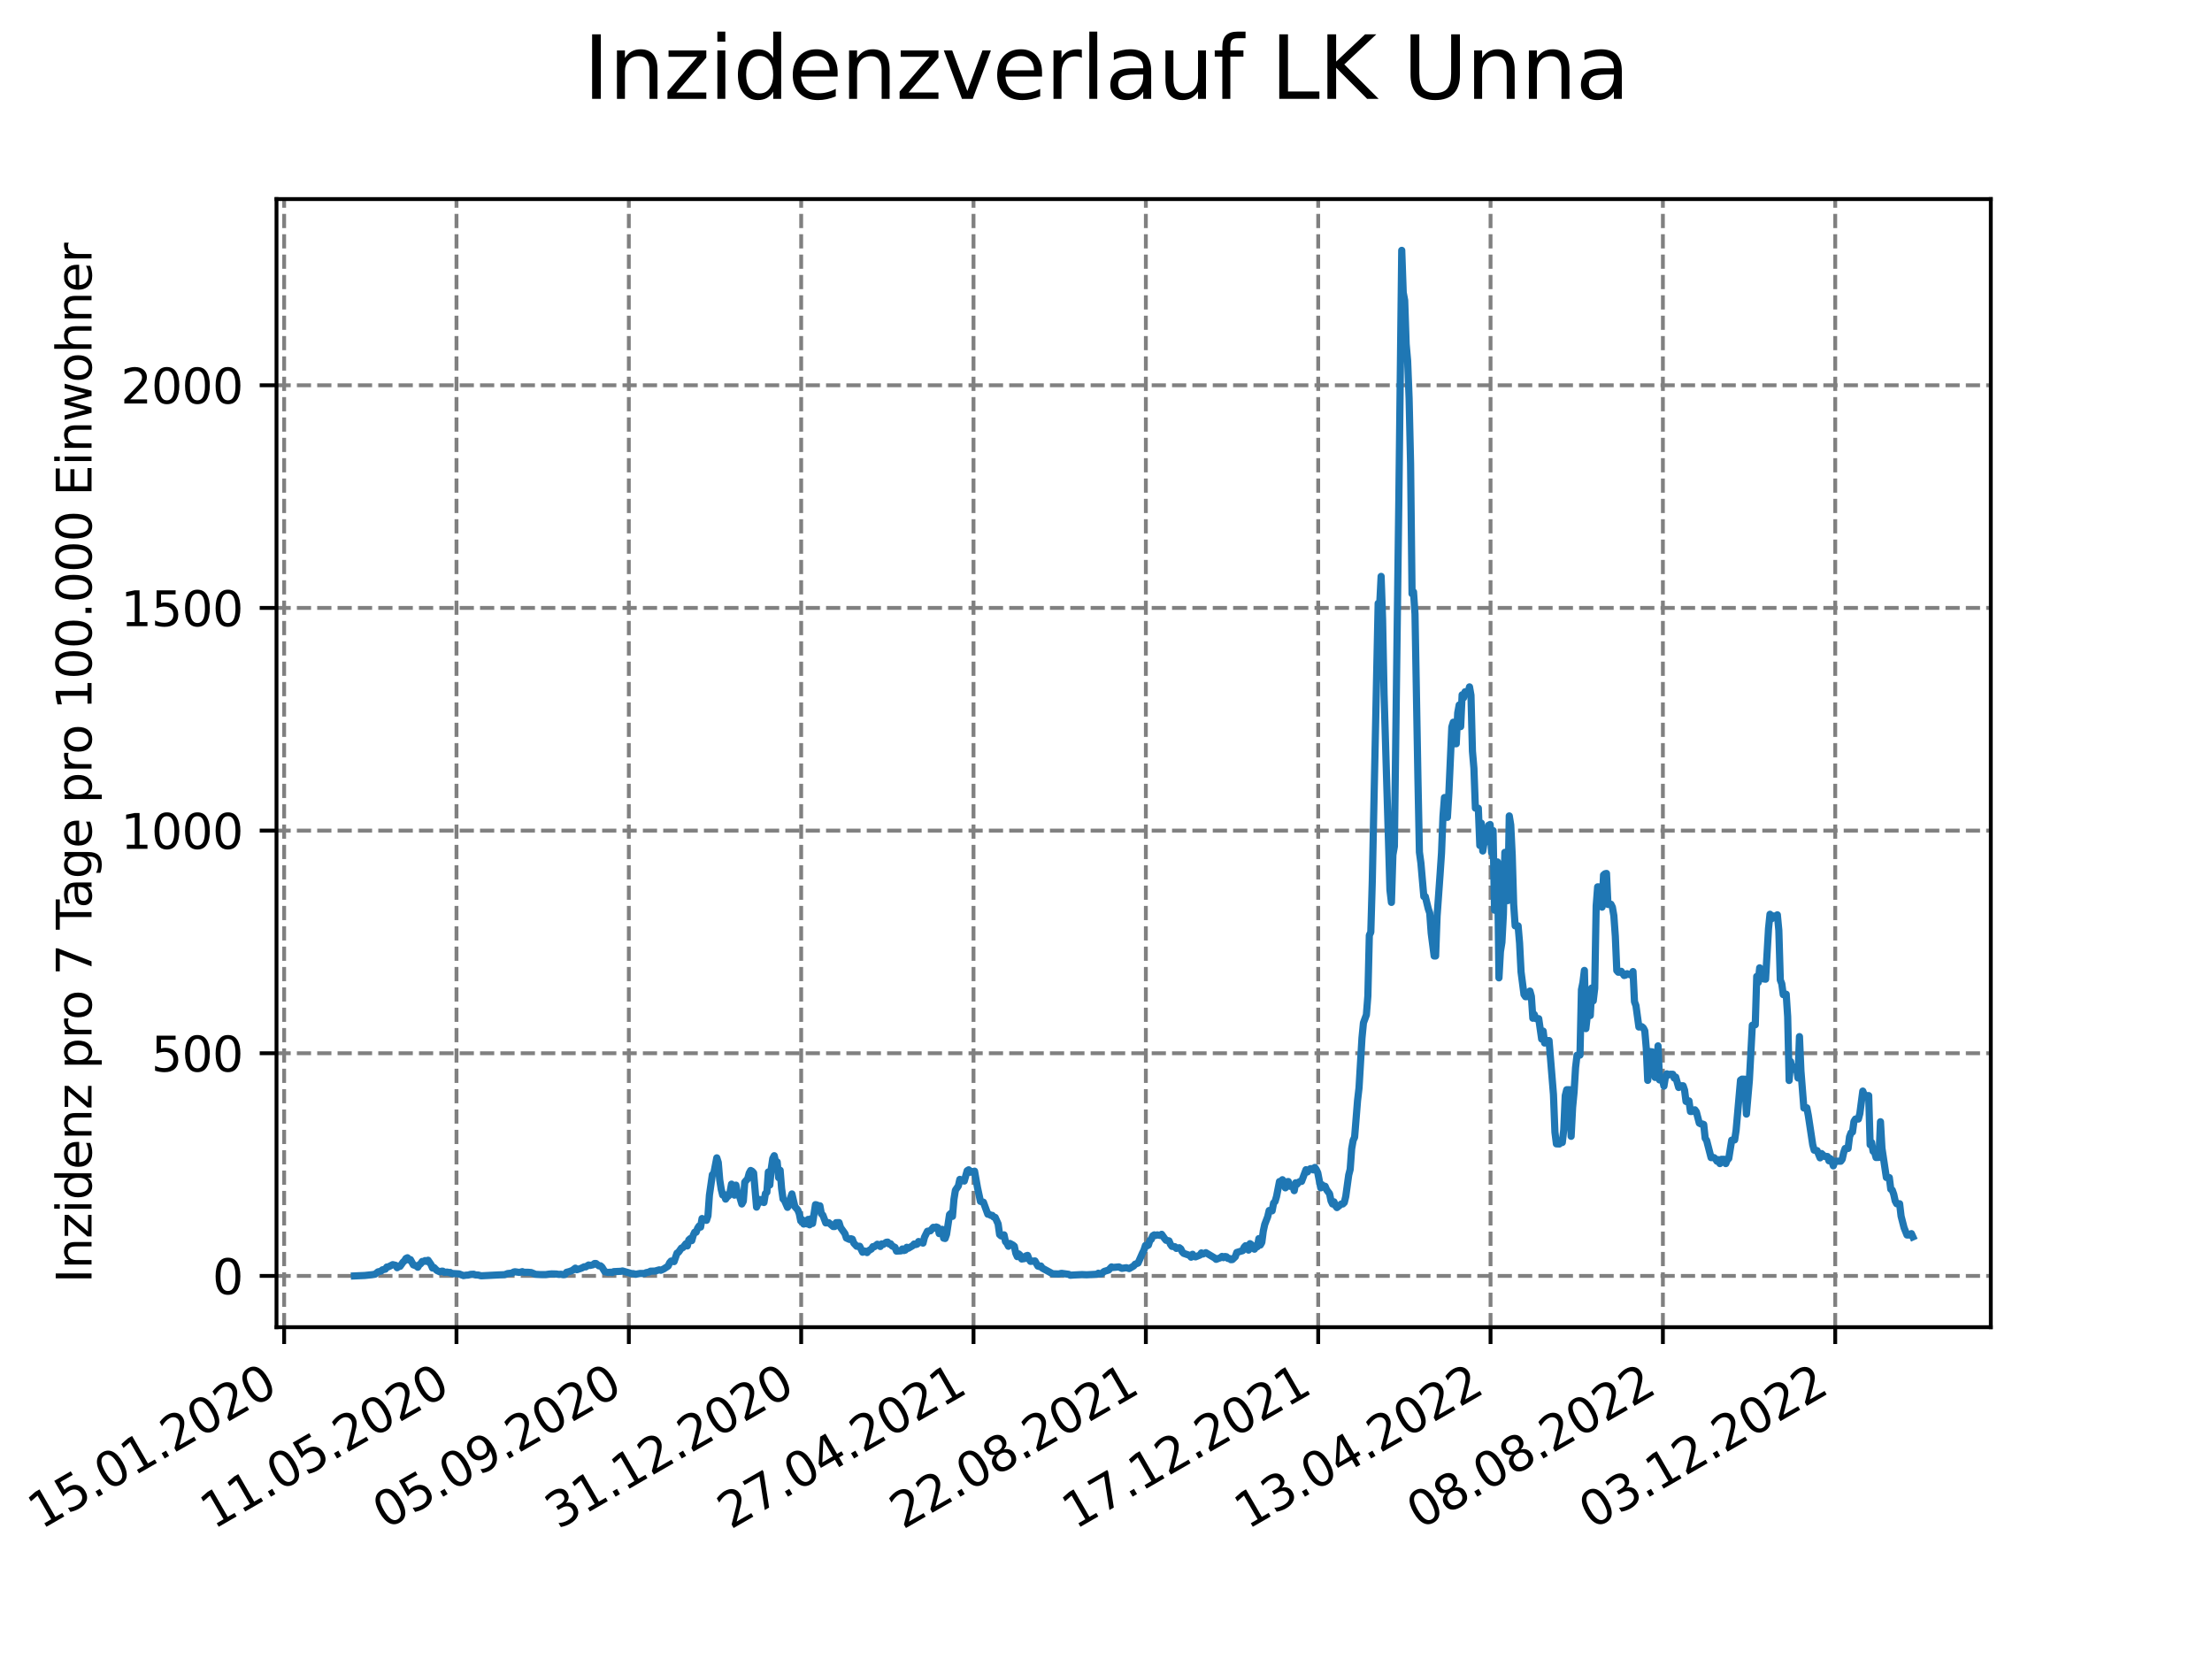 <?xml version="1.0" encoding="utf-8" standalone="no"?>
<!DOCTYPE svg PUBLIC "-//W3C//DTD SVG 1.1//EN"
  "http://www.w3.org/Graphics/SVG/1.1/DTD/svg11.dtd">
<svg xmlns:xlink="http://www.w3.org/1999/xlink" width="460.8pt" height="345.6pt" viewBox="0 0 460.8 345.6" xmlns="http://www.w3.org/2000/svg" version="1.1">
 <defs>
  <style type="text/css">*{stroke-linejoin: round; stroke-linecap: butt}</style>
 </defs>
 <g id="figure_1">
  <g id="patch_1">
   <path d="M 0 345.6 
L 460.8 345.6 
L 460.8 0 
L 0 0 
z
" style="fill: #ffffff"/>
  </g>
  <g id="axes_1">
   <g id="patch_2">
    <path d="M 57.6 276.48 
L 414.72 276.48 
L 414.72 41.472 
L 57.6 41.472 
z
" style="fill: #ffffff"/>
   </g>
   <g id="matplotlib.axis_1">
    <g id="xtick_1">
     <g id="line2d_1">
      <path d="M 59.193 276.48 
L 59.193 41.472 
" clip-path="url(#p04259bde28)" style="fill: none; stroke-dasharray: 2.96,1.28; stroke-dashoffset: 0; stroke: #808080; stroke-width: 0.8"/>
     </g>
     <g id="line2d_2">
      <defs>
       <path id="mb1dc1c436d" d="M 0 0 
L 0 3.5 
" style="stroke: #000000; stroke-width: 0.8"/>
      </defs>
      <g>
       <use xlink:href="#mb1dc1c436d" x="59.193" y="276.48" style="stroke: #000000; stroke-width: 0.8"/>
      </g>
     </g>
     <g id="text_1">
      <!-- 15.01.2020 -->
      <g transform="translate(8.568 318.689) rotate(-30) scale(0.1 -0.1)">
       <defs>
        <path id="DejaVuSans-31" d="M 794 531 
L 1825 531 
L 1825 4091 
L 703 3866 
L 703 4441 
L 1819 4666 
L 2450 4666 
L 2450 531 
L 3481 531 
L 3481 0 
L 794 0 
L 794 531 
z
" transform="scale(0.016)"/>
        <path id="DejaVuSans-35" d="M 691 4666 
L 3169 4666 
L 3169 4134 
L 1269 4134 
L 1269 2991 
Q 1406 3038 1543 3061 
Q 1681 3084 1819 3084 
Q 2600 3084 3056 2656 
Q 3513 2228 3513 1497 
Q 3513 744 3044 326 
Q 2575 -91 1722 -91 
Q 1428 -91 1123 -41 
Q 819 9 494 109 
L 494 744 
Q 775 591 1075 516 
Q 1375 441 1709 441 
Q 2250 441 2565 725 
Q 2881 1009 2881 1497 
Q 2881 1984 2565 2268 
Q 2250 2553 1709 2553 
Q 1456 2553 1204 2497 
Q 953 2441 691 2322 
L 691 4666 
z
" transform="scale(0.016)"/>
        <path id="DejaVuSans-2e" d="M 684 794 
L 1344 794 
L 1344 0 
L 684 0 
L 684 794 
z
" transform="scale(0.016)"/>
        <path id="DejaVuSans-30" d="M 2034 4250 
Q 1547 4250 1301 3770 
Q 1056 3291 1056 2328 
Q 1056 1369 1301 889 
Q 1547 409 2034 409 
Q 2525 409 2770 889 
Q 3016 1369 3016 2328 
Q 3016 3291 2770 3770 
Q 2525 4250 2034 4250 
z
M 2034 4750 
Q 2819 4750 3233 4129 
Q 3647 3509 3647 2328 
Q 3647 1150 3233 529 
Q 2819 -91 2034 -91 
Q 1250 -91 836 529 
Q 422 1150 422 2328 
Q 422 3509 836 4129 
Q 1250 4750 2034 4750 
z
" transform="scale(0.016)"/>
        <path id="DejaVuSans-32" d="M 1228 531 
L 3431 531 
L 3431 0 
L 469 0 
L 469 531 
Q 828 903 1448 1529 
Q 2069 2156 2228 2338 
Q 2531 2678 2651 2914 
Q 2772 3150 2772 3378 
Q 2772 3750 2511 3984 
Q 2250 4219 1831 4219 
Q 1534 4219 1204 4116 
Q 875 4013 500 3803 
L 500 4441 
Q 881 4594 1212 4672 
Q 1544 4750 1819 4750 
Q 2544 4750 2975 4387 
Q 3406 4025 3406 3419 
Q 3406 3131 3298 2873 
Q 3191 2616 2906 2266 
Q 2828 2175 2409 1742 
Q 1991 1309 1228 531 
z
" transform="scale(0.016)"/>
       </defs>
       <use xlink:href="#DejaVuSans-31"/>
       <use xlink:href="#DejaVuSans-35" x="63.623"/>
       <use xlink:href="#DejaVuSans-2e" x="127.246"/>
       <use xlink:href="#DejaVuSans-30" x="159.033"/>
       <use xlink:href="#DejaVuSans-31" x="222.656"/>
       <use xlink:href="#DejaVuSans-2e" x="286.279"/>
       <use xlink:href="#DejaVuSans-32" x="318.066"/>
       <use xlink:href="#DejaVuSans-30" x="381.689"/>
       <use xlink:href="#DejaVuSans-32" x="445.312"/>
       <use xlink:href="#DejaVuSans-30" x="508.936"/>
      </g>
     </g>
    </g>
    <g id="xtick_2">
     <g id="line2d_3">
      <path d="M 95.095 276.48 
L 95.095 41.472 
" clip-path="url(#p04259bde28)" style="fill: none; stroke-dasharray: 2.96,1.28; stroke-dashoffset: 0; stroke: #808080; stroke-width: 0.8"/>
     </g>
     <g id="line2d_4">
      <g>
       <use xlink:href="#mb1dc1c436d" x="95.095" y="276.48" style="stroke: #000000; stroke-width: 0.8"/>
      </g>
     </g>
     <g id="text_2">
      <!-- 11.05.2020 -->
      <g transform="translate(44.47 318.689) rotate(-30) scale(0.1 -0.1)">
       <use xlink:href="#DejaVuSans-31"/>
       <use xlink:href="#DejaVuSans-31" x="63.623"/>
       <use xlink:href="#DejaVuSans-2e" x="127.246"/>
       <use xlink:href="#DejaVuSans-30" x="159.033"/>
       <use xlink:href="#DejaVuSans-35" x="222.656"/>
       <use xlink:href="#DejaVuSans-2e" x="286.279"/>
       <use xlink:href="#DejaVuSans-32" x="318.066"/>
       <use xlink:href="#DejaVuSans-30" x="381.689"/>
       <use xlink:href="#DejaVuSans-32" x="445.312"/>
       <use xlink:href="#DejaVuSans-30" x="508.936"/>
      </g>
     </g>
    </g>
    <g id="xtick_3">
     <g id="line2d_5">
      <path d="M 130.998 276.48 
L 130.998 41.472 
" clip-path="url(#p04259bde28)" style="fill: none; stroke-dasharray: 2.96,1.28; stroke-dashoffset: 0; stroke: #808080; stroke-width: 0.8"/>
     </g>
     <g id="line2d_6">
      <g>
       <use xlink:href="#mb1dc1c436d" x="130.998" y="276.48" style="stroke: #000000; stroke-width: 0.8"/>
      </g>
     </g>
     <g id="text_3">
      <!-- 05.09.2020 -->
      <g transform="translate(80.372 318.689) rotate(-30) scale(0.1 -0.1)">
       <defs>
        <path id="DejaVuSans-39" d="M 703 97 
L 703 672 
Q 941 559 1184 500 
Q 1428 441 1663 441 
Q 2288 441 2617 861 
Q 2947 1281 2994 2138 
Q 2813 1869 2534 1725 
Q 2256 1581 1919 1581 
Q 1219 1581 811 2004 
Q 403 2428 403 3163 
Q 403 3881 828 4315 
Q 1253 4750 1959 4750 
Q 2769 4750 3195 4129 
Q 3622 3509 3622 2328 
Q 3622 1225 3098 567 
Q 2575 -91 1691 -91 
Q 1453 -91 1209 -44 
Q 966 3 703 97 
z
M 1959 2075 
Q 2384 2075 2632 2365 
Q 2881 2656 2881 3163 
Q 2881 3666 2632 3958 
Q 2384 4250 1959 4250 
Q 1534 4250 1286 3958 
Q 1038 3666 1038 3163 
Q 1038 2656 1286 2365 
Q 1534 2075 1959 2075 
z
" transform="scale(0.016)"/>
       </defs>
       <use xlink:href="#DejaVuSans-30"/>
       <use xlink:href="#DejaVuSans-35" x="63.623"/>
       <use xlink:href="#DejaVuSans-2e" x="127.246"/>
       <use xlink:href="#DejaVuSans-30" x="159.033"/>
       <use xlink:href="#DejaVuSans-39" x="222.656"/>
       <use xlink:href="#DejaVuSans-2e" x="286.279"/>
       <use xlink:href="#DejaVuSans-32" x="318.066"/>
       <use xlink:href="#DejaVuSans-30" x="381.689"/>
       <use xlink:href="#DejaVuSans-32" x="445.312"/>
       <use xlink:href="#DejaVuSans-30" x="508.936"/>
      </g>
     </g>
    </g>
    <g id="xtick_4">
     <g id="line2d_7">
      <path d="M 166.9 276.48 
L 166.9 41.472 
" clip-path="url(#p04259bde28)" style="fill: none; stroke-dasharray: 2.96,1.28; stroke-dashoffset: 0; stroke: #808080; stroke-width: 0.8"/>
     </g>
     <g id="line2d_8">
      <g>
       <use xlink:href="#mb1dc1c436d" x="166.9" y="276.48" style="stroke: #000000; stroke-width: 0.8"/>
      </g>
     </g>
     <g id="text_4">
      <!-- 31.12.2020 -->
      <g transform="translate(116.275 318.689) rotate(-30) scale(0.1 -0.1)">
       <defs>
        <path id="DejaVuSans-33" d="M 2597 2516 
Q 3050 2419 3304 2112 
Q 3559 1806 3559 1356 
Q 3559 666 3084 287 
Q 2609 -91 1734 -91 
Q 1441 -91 1130 -33 
Q 819 25 488 141 
L 488 750 
Q 750 597 1062 519 
Q 1375 441 1716 441 
Q 2309 441 2620 675 
Q 2931 909 2931 1356 
Q 2931 1769 2642 2001 
Q 2353 2234 1838 2234 
L 1294 2234 
L 1294 2753 
L 1863 2753 
Q 2328 2753 2575 2939 
Q 2822 3125 2822 3475 
Q 2822 3834 2567 4026 
Q 2313 4219 1838 4219 
Q 1578 4219 1281 4162 
Q 984 4106 628 3988 
L 628 4550 
Q 988 4650 1302 4700 
Q 1616 4750 1894 4750 
Q 2613 4750 3031 4423 
Q 3450 4097 3450 3541 
Q 3450 3153 3228 2886 
Q 3006 2619 2597 2516 
z
" transform="scale(0.016)"/>
       </defs>
       <use xlink:href="#DejaVuSans-33"/>
       <use xlink:href="#DejaVuSans-31" x="63.623"/>
       <use xlink:href="#DejaVuSans-2e" x="127.246"/>
       <use xlink:href="#DejaVuSans-31" x="159.033"/>
       <use xlink:href="#DejaVuSans-32" x="222.656"/>
       <use xlink:href="#DejaVuSans-2e" x="286.279"/>
       <use xlink:href="#DejaVuSans-32" x="318.066"/>
       <use xlink:href="#DejaVuSans-30" x="381.689"/>
       <use xlink:href="#DejaVuSans-32" x="445.312"/>
       <use xlink:href="#DejaVuSans-30" x="508.936"/>
      </g>
     </g>
    </g>
    <g id="xtick_5">
     <g id="line2d_9">
      <path d="M 202.802 276.48 
L 202.802 41.472 
" clip-path="url(#p04259bde28)" style="fill: none; stroke-dasharray: 2.96,1.28; stroke-dashoffset: 0; stroke: #808080; stroke-width: 0.8"/>
     </g>
     <g id="line2d_10">
      <g>
       <use xlink:href="#mb1dc1c436d" x="202.802" y="276.48" style="stroke: #000000; stroke-width: 0.8"/>
      </g>
     </g>
     <g id="text_5">
      <!-- 27.04.2021 -->
      <g transform="translate(152.177 318.689) rotate(-30) scale(0.1 -0.1)">
       <defs>
        <path id="DejaVuSans-37" d="M 525 4666 
L 3525 4666 
L 3525 4397 
L 1831 0 
L 1172 0 
L 2766 4134 
L 525 4134 
L 525 4666 
z
" transform="scale(0.016)"/>
        <path id="DejaVuSans-34" d="M 2419 4116 
L 825 1625 
L 2419 1625 
L 2419 4116 
z
M 2253 4666 
L 3047 4666 
L 3047 1625 
L 3713 1625 
L 3713 1100 
L 3047 1100 
L 3047 0 
L 2419 0 
L 2419 1100 
L 313 1100 
L 313 1709 
L 2253 4666 
z
" transform="scale(0.016)"/>
       </defs>
       <use xlink:href="#DejaVuSans-32"/>
       <use xlink:href="#DejaVuSans-37" x="63.623"/>
       <use xlink:href="#DejaVuSans-2e" x="127.246"/>
       <use xlink:href="#DejaVuSans-30" x="159.033"/>
       <use xlink:href="#DejaVuSans-34" x="222.656"/>
       <use xlink:href="#DejaVuSans-2e" x="286.279"/>
       <use xlink:href="#DejaVuSans-32" x="318.066"/>
       <use xlink:href="#DejaVuSans-30" x="381.689"/>
       <use xlink:href="#DejaVuSans-32" x="445.312"/>
       <use xlink:href="#DejaVuSans-31" x="508.936"/>
      </g>
     </g>
    </g>
    <g id="xtick_6">
     <g id="line2d_11">
      <path d="M 238.704 276.48 
L 238.704 41.472 
" clip-path="url(#p04259bde28)" style="fill: none; stroke-dasharray: 2.96,1.28; stroke-dashoffset: 0; stroke: #808080; stroke-width: 0.8"/>
     </g>
     <g id="line2d_12">
      <g>
       <use xlink:href="#mb1dc1c436d" x="238.704" y="276.48" style="stroke: #000000; stroke-width: 0.8"/>
      </g>
     </g>
     <g id="text_6">
      <!-- 22.08.2021 -->
      <g transform="translate(188.079 318.689) rotate(-30) scale(0.1 -0.1)">
       <defs>
        <path id="DejaVuSans-38" d="M 2034 2216 
Q 1584 2216 1326 1975 
Q 1069 1734 1069 1313 
Q 1069 891 1326 650 
Q 1584 409 2034 409 
Q 2484 409 2743 651 
Q 3003 894 3003 1313 
Q 3003 1734 2745 1975 
Q 2488 2216 2034 2216 
z
M 1403 2484 
Q 997 2584 770 2862 
Q 544 3141 544 3541 
Q 544 4100 942 4425 
Q 1341 4750 2034 4750 
Q 2731 4750 3128 4425 
Q 3525 4100 3525 3541 
Q 3525 3141 3298 2862 
Q 3072 2584 2669 2484 
Q 3125 2378 3379 2068 
Q 3634 1759 3634 1313 
Q 3634 634 3220 271 
Q 2806 -91 2034 -91 
Q 1263 -91 848 271 
Q 434 634 434 1313 
Q 434 1759 690 2068 
Q 947 2378 1403 2484 
z
M 1172 3481 
Q 1172 3119 1398 2916 
Q 1625 2713 2034 2713 
Q 2441 2713 2670 2916 
Q 2900 3119 2900 3481 
Q 2900 3844 2670 4047 
Q 2441 4250 2034 4250 
Q 1625 4250 1398 4047 
Q 1172 3844 1172 3481 
z
" transform="scale(0.016)"/>
       </defs>
       <use xlink:href="#DejaVuSans-32"/>
       <use xlink:href="#DejaVuSans-32" x="63.623"/>
       <use xlink:href="#DejaVuSans-2e" x="127.246"/>
       <use xlink:href="#DejaVuSans-30" x="159.033"/>
       <use xlink:href="#DejaVuSans-38" x="222.656"/>
       <use xlink:href="#DejaVuSans-2e" x="286.279"/>
       <use xlink:href="#DejaVuSans-32" x="318.066"/>
       <use xlink:href="#DejaVuSans-30" x="381.689"/>
       <use xlink:href="#DejaVuSans-32" x="445.312"/>
       <use xlink:href="#DejaVuSans-31" x="508.936"/>
      </g>
     </g>
    </g>
    <g id="xtick_7">
     <g id="line2d_13">
      <path d="M 274.607 276.48 
L 274.607 41.472 
" clip-path="url(#p04259bde28)" style="fill: none; stroke-dasharray: 2.96,1.28; stroke-dashoffset: 0; stroke: #808080; stroke-width: 0.8"/>
     </g>
     <g id="line2d_14">
      <g>
       <use xlink:href="#mb1dc1c436d" x="274.607" y="276.48" style="stroke: #000000; stroke-width: 0.8"/>
      </g>
     </g>
     <g id="text_7">
      <!-- 17.12.2021 -->
      <g transform="translate(223.981 318.689) rotate(-30) scale(0.1 -0.1)">
       <use xlink:href="#DejaVuSans-31"/>
       <use xlink:href="#DejaVuSans-37" x="63.623"/>
       <use xlink:href="#DejaVuSans-2e" x="127.246"/>
       <use xlink:href="#DejaVuSans-31" x="159.033"/>
       <use xlink:href="#DejaVuSans-32" x="222.656"/>
       <use xlink:href="#DejaVuSans-2e" x="286.279"/>
       <use xlink:href="#DejaVuSans-32" x="318.066"/>
       <use xlink:href="#DejaVuSans-30" x="381.689"/>
       <use xlink:href="#DejaVuSans-32" x="445.312"/>
       <use xlink:href="#DejaVuSans-31" x="508.936"/>
      </g>
     </g>
    </g>
    <g id="xtick_8">
     <g id="line2d_15">
      <path d="M 310.509 276.48 
L 310.509 41.472 
" clip-path="url(#p04259bde28)" style="fill: none; stroke-dasharray: 2.96,1.28; stroke-dashoffset: 0; stroke: #808080; stroke-width: 0.8"/>
     </g>
     <g id="line2d_16">
      <g>
       <use xlink:href="#mb1dc1c436d" x="310.509" y="276.48" style="stroke: #000000; stroke-width: 0.8"/>
      </g>
     </g>
     <g id="text_8">
      <!-- 13.04.2022 -->
      <g transform="translate(259.884 318.689) rotate(-30) scale(0.1 -0.1)">
       <use xlink:href="#DejaVuSans-31"/>
       <use xlink:href="#DejaVuSans-33" x="63.623"/>
       <use xlink:href="#DejaVuSans-2e" x="127.246"/>
       <use xlink:href="#DejaVuSans-30" x="159.033"/>
       <use xlink:href="#DejaVuSans-34" x="222.656"/>
       <use xlink:href="#DejaVuSans-2e" x="286.279"/>
       <use xlink:href="#DejaVuSans-32" x="318.066"/>
       <use xlink:href="#DejaVuSans-30" x="381.689"/>
       <use xlink:href="#DejaVuSans-32" x="445.312"/>
       <use xlink:href="#DejaVuSans-32" x="508.936"/>
      </g>
     </g>
    </g>
    <g id="xtick_9">
     <g id="line2d_17">
      <path d="M 346.411 276.48 
L 346.411 41.472 
" clip-path="url(#p04259bde28)" style="fill: none; stroke-dasharray: 2.96,1.28; stroke-dashoffset: 0; stroke: #808080; stroke-width: 0.8"/>
     </g>
     <g id="line2d_18">
      <g>
       <use xlink:href="#mb1dc1c436d" x="346.411" y="276.48" style="stroke: #000000; stroke-width: 0.8"/>
      </g>
     </g>
     <g id="text_9">
      <!-- 08.08.2022 -->
      <g transform="translate(295.786 318.689) rotate(-30) scale(0.1 -0.1)">
       <use xlink:href="#DejaVuSans-30"/>
       <use xlink:href="#DejaVuSans-38" x="63.623"/>
       <use xlink:href="#DejaVuSans-2e" x="127.246"/>
       <use xlink:href="#DejaVuSans-30" x="159.033"/>
       <use xlink:href="#DejaVuSans-38" x="222.656"/>
       <use xlink:href="#DejaVuSans-2e" x="286.279"/>
       <use xlink:href="#DejaVuSans-32" x="318.066"/>
       <use xlink:href="#DejaVuSans-30" x="381.689"/>
       <use xlink:href="#DejaVuSans-32" x="445.312"/>
       <use xlink:href="#DejaVuSans-32" x="508.936"/>
      </g>
     </g>
    </g>
    <g id="xtick_10">
     <g id="line2d_19">
      <path d="M 382.313 276.48 
L 382.313 41.472 
" clip-path="url(#p04259bde28)" style="fill: none; stroke-dasharray: 2.96,1.28; stroke-dashoffset: 0; stroke: #808080; stroke-width: 0.8"/>
     </g>
     <g id="line2d_20">
      <g>
       <use xlink:href="#mb1dc1c436d" x="382.313" y="276.48" style="stroke: #000000; stroke-width: 0.8"/>
      </g>
     </g>
     <g id="text_10">
      <!-- 03.12.2022 -->
      <g transform="translate(331.688 318.689) rotate(-30) scale(0.1 -0.1)">
       <use xlink:href="#DejaVuSans-30"/>
       <use xlink:href="#DejaVuSans-33" x="63.623"/>
       <use xlink:href="#DejaVuSans-2e" x="127.246"/>
       <use xlink:href="#DejaVuSans-31" x="159.033"/>
       <use xlink:href="#DejaVuSans-32" x="222.656"/>
       <use xlink:href="#DejaVuSans-2e" x="286.279"/>
       <use xlink:href="#DejaVuSans-32" x="318.066"/>
       <use xlink:href="#DejaVuSans-30" x="381.689"/>
       <use xlink:href="#DejaVuSans-32" x="445.312"/>
       <use xlink:href="#DejaVuSans-32" x="508.936"/>
      </g>
     </g>
    </g>
   </g>
   <g id="matplotlib.axis_2">
    <g id="ytick_1">
     <g id="line2d_21">
      <path d="M 57.6 265.798 
L 414.72 265.798 
" clip-path="url(#p04259bde28)" style="fill: none; stroke-dasharray: 2.96,1.28; stroke-dashoffset: 0; stroke: #808080; stroke-width: 0.8"/>
     </g>
     <g id="line2d_22">
      <defs>
       <path id="m84be43c479" d="M 0 0 
L -3.5 0 
" style="stroke: #000000; stroke-width: 0.8"/>
      </defs>
      <g>
       <use xlink:href="#m84be43c479" x="57.6" y="265.798" style="stroke: #000000; stroke-width: 0.8"/>
      </g>
     </g>
     <g id="text_11">
      <!-- 0 -->
      <g transform="translate(44.237 269.597) scale(0.1 -0.1)">
       <use xlink:href="#DejaVuSans-30"/>
      </g>
     </g>
    </g>
    <g id="ytick_2">
     <g id="line2d_23">
      <path d="M 57.6 219.412 
L 414.72 219.412 
" clip-path="url(#p04259bde28)" style="fill: none; stroke-dasharray: 2.96,1.28; stroke-dashoffset: 0; stroke: #808080; stroke-width: 0.8"/>
     </g>
     <g id="line2d_24">
      <g>
       <use xlink:href="#m84be43c479" x="57.6" y="219.412" style="stroke: #000000; stroke-width: 0.8"/>
      </g>
     </g>
     <g id="text_12">
      <!-- 500 -->
      <g transform="translate(31.512 223.212) scale(0.1 -0.1)">
       <use xlink:href="#DejaVuSans-35"/>
       <use xlink:href="#DejaVuSans-30" x="63.623"/>
       <use xlink:href="#DejaVuSans-30" x="127.246"/>
      </g>
     </g>
    </g>
    <g id="ytick_3">
     <g id="line2d_25">
      <path d="M 57.6 173.027 
L 414.72 173.027 
" clip-path="url(#p04259bde28)" style="fill: none; stroke-dasharray: 2.96,1.28; stroke-dashoffset: 0; stroke: #808080; stroke-width: 0.8"/>
     </g>
     <g id="line2d_26">
      <g>
       <use xlink:href="#m84be43c479" x="57.6" y="173.027" style="stroke: #000000; stroke-width: 0.8"/>
      </g>
     </g>
     <g id="text_13">
      <!-- 1000 -->
      <g transform="translate(25.15 176.826) scale(0.1 -0.1)">
       <use xlink:href="#DejaVuSans-31"/>
       <use xlink:href="#DejaVuSans-30" x="63.623"/>
       <use xlink:href="#DejaVuSans-30" x="127.246"/>
       <use xlink:href="#DejaVuSans-30" x="190.869"/>
      </g>
     </g>
    </g>
    <g id="ytick_4">
     <g id="line2d_27">
      <path d="M 57.6 126.641 
L 414.72 126.641 
" clip-path="url(#p04259bde28)" style="fill: none; stroke-dasharray: 2.96,1.28; stroke-dashoffset: 0; stroke: #808080; stroke-width: 0.8"/>
     </g>
     <g id="line2d_28">
      <g>
       <use xlink:href="#m84be43c479" x="57.6" y="126.641" style="stroke: #000000; stroke-width: 0.8"/>
      </g>
     </g>
     <g id="text_14">
      <!-- 1500 -->
      <g transform="translate(25.15 130.441) scale(0.1 -0.1)">
       <use xlink:href="#DejaVuSans-31"/>
       <use xlink:href="#DejaVuSans-35" x="63.623"/>
       <use xlink:href="#DejaVuSans-30" x="127.246"/>
       <use xlink:href="#DejaVuSans-30" x="190.869"/>
      </g>
     </g>
    </g>
    <g id="ytick_5">
     <g id="line2d_29">
      <path d="M 57.6 80.256 
L 414.72 80.256 
" clip-path="url(#p04259bde28)" style="fill: none; stroke-dasharray: 2.96,1.28; stroke-dashoffset: 0; stroke: #808080; stroke-width: 0.8"/>
     </g>
     <g id="line2d_30">
      <g>
       <use xlink:href="#m84be43c479" x="57.6" y="80.256" style="stroke: #000000; stroke-width: 0.8"/>
      </g>
     </g>
     <g id="text_15">
      <!-- 2000 -->
      <g transform="translate(25.15 84.055) scale(0.1 -0.1)">
       <use xlink:href="#DejaVuSans-32"/>
       <use xlink:href="#DejaVuSans-30" x="63.623"/>
       <use xlink:href="#DejaVuSans-30" x="127.246"/>
       <use xlink:href="#DejaVuSans-30" x="190.869"/>
      </g>
     </g>
    </g>
    <g id="text_16">
     <!-- Inzidenz pro 7 Tage pro 100.000 Einwohner -->
     <g transform="translate(19.07 267.301) rotate(-90) scale(0.1 -0.1)">
      <defs>
       <path id="DejaVuSans-49" d="M 628 4666 
L 1259 4666 
L 1259 0 
L 628 0 
L 628 4666 
z
" transform="scale(0.016)"/>
       <path id="DejaVuSans-6e" d="M 3513 2113 
L 3513 0 
L 2938 0 
L 2938 2094 
Q 2938 2591 2744 2837 
Q 2550 3084 2163 3084 
Q 1697 3084 1428 2787 
Q 1159 2491 1159 1978 
L 1159 0 
L 581 0 
L 581 3500 
L 1159 3500 
L 1159 2956 
Q 1366 3272 1645 3428 
Q 1925 3584 2291 3584 
Q 2894 3584 3203 3211 
Q 3513 2838 3513 2113 
z
" transform="scale(0.016)"/>
       <path id="DejaVuSans-7a" d="M 353 3500 
L 3084 3500 
L 3084 2975 
L 922 459 
L 3084 459 
L 3084 0 
L 275 0 
L 275 525 
L 2438 3041 
L 353 3041 
L 353 3500 
z
" transform="scale(0.016)"/>
       <path id="DejaVuSans-69" d="M 603 3500 
L 1178 3500 
L 1178 0 
L 603 0 
L 603 3500 
z
M 603 4863 
L 1178 4863 
L 1178 4134 
L 603 4134 
L 603 4863 
z
" transform="scale(0.016)"/>
       <path id="DejaVuSans-64" d="M 2906 2969 
L 2906 4863 
L 3481 4863 
L 3481 0 
L 2906 0 
L 2906 525 
Q 2725 213 2448 61 
Q 2172 -91 1784 -91 
Q 1150 -91 751 415 
Q 353 922 353 1747 
Q 353 2572 751 3078 
Q 1150 3584 1784 3584 
Q 2172 3584 2448 3432 
Q 2725 3281 2906 2969 
z
M 947 1747 
Q 947 1113 1208 752 
Q 1469 391 1925 391 
Q 2381 391 2643 752 
Q 2906 1113 2906 1747 
Q 2906 2381 2643 2742 
Q 2381 3103 1925 3103 
Q 1469 3103 1208 2742 
Q 947 2381 947 1747 
z
" transform="scale(0.016)"/>
       <path id="DejaVuSans-65" d="M 3597 1894 
L 3597 1613 
L 953 1613 
Q 991 1019 1311 708 
Q 1631 397 2203 397 
Q 2534 397 2845 478 
Q 3156 559 3463 722 
L 3463 178 
Q 3153 47 2828 -22 
Q 2503 -91 2169 -91 
Q 1331 -91 842 396 
Q 353 884 353 1716 
Q 353 2575 817 3079 
Q 1281 3584 2069 3584 
Q 2775 3584 3186 3129 
Q 3597 2675 3597 1894 
z
M 3022 2063 
Q 3016 2534 2758 2815 
Q 2500 3097 2075 3097 
Q 1594 3097 1305 2825 
Q 1016 2553 972 2059 
L 3022 2063 
z
" transform="scale(0.016)"/>
       <path id="DejaVuSans-20" transform="scale(0.016)"/>
       <path id="DejaVuSans-70" d="M 1159 525 
L 1159 -1331 
L 581 -1331 
L 581 3500 
L 1159 3500 
L 1159 2969 
Q 1341 3281 1617 3432 
Q 1894 3584 2278 3584 
Q 2916 3584 3314 3078 
Q 3713 2572 3713 1747 
Q 3713 922 3314 415 
Q 2916 -91 2278 -91 
Q 1894 -91 1617 61 
Q 1341 213 1159 525 
z
M 3116 1747 
Q 3116 2381 2855 2742 
Q 2594 3103 2138 3103 
Q 1681 3103 1420 2742 
Q 1159 2381 1159 1747 
Q 1159 1113 1420 752 
Q 1681 391 2138 391 
Q 2594 391 2855 752 
Q 3116 1113 3116 1747 
z
" transform="scale(0.016)"/>
       <path id="DejaVuSans-72" d="M 2631 2963 
Q 2534 3019 2420 3045 
Q 2306 3072 2169 3072 
Q 1681 3072 1420 2755 
Q 1159 2438 1159 1844 
L 1159 0 
L 581 0 
L 581 3500 
L 1159 3500 
L 1159 2956 
Q 1341 3275 1631 3429 
Q 1922 3584 2338 3584 
Q 2397 3584 2469 3576 
Q 2541 3569 2628 3553 
L 2631 2963 
z
" transform="scale(0.016)"/>
       <path id="DejaVuSans-6f" d="M 1959 3097 
Q 1497 3097 1228 2736 
Q 959 2375 959 1747 
Q 959 1119 1226 758 
Q 1494 397 1959 397 
Q 2419 397 2687 759 
Q 2956 1122 2956 1747 
Q 2956 2369 2687 2733 
Q 2419 3097 1959 3097 
z
M 1959 3584 
Q 2709 3584 3137 3096 
Q 3566 2609 3566 1747 
Q 3566 888 3137 398 
Q 2709 -91 1959 -91 
Q 1206 -91 779 398 
Q 353 888 353 1747 
Q 353 2609 779 3096 
Q 1206 3584 1959 3584 
z
" transform="scale(0.016)"/>
       <path id="DejaVuSans-54" d="M -19 4666 
L 3928 4666 
L 3928 4134 
L 2272 4134 
L 2272 0 
L 1638 0 
L 1638 4134 
L -19 4134 
L -19 4666 
z
" transform="scale(0.016)"/>
       <path id="DejaVuSans-61" d="M 2194 1759 
Q 1497 1759 1228 1600 
Q 959 1441 959 1056 
Q 959 750 1161 570 
Q 1363 391 1709 391 
Q 2188 391 2477 730 
Q 2766 1069 2766 1631 
L 2766 1759 
L 2194 1759 
z
M 3341 1997 
L 3341 0 
L 2766 0 
L 2766 531 
Q 2569 213 2275 61 
Q 1981 -91 1556 -91 
Q 1019 -91 701 211 
Q 384 513 384 1019 
Q 384 1609 779 1909 
Q 1175 2209 1959 2209 
L 2766 2209 
L 2766 2266 
Q 2766 2663 2505 2880 
Q 2244 3097 1772 3097 
Q 1472 3097 1187 3025 
Q 903 2953 641 2809 
L 641 3341 
Q 956 3463 1253 3523 
Q 1550 3584 1831 3584 
Q 2591 3584 2966 3190 
Q 3341 2797 3341 1997 
z
" transform="scale(0.016)"/>
       <path id="DejaVuSans-67" d="M 2906 1791 
Q 2906 2416 2648 2759 
Q 2391 3103 1925 3103 
Q 1463 3103 1205 2759 
Q 947 2416 947 1791 
Q 947 1169 1205 825 
Q 1463 481 1925 481 
Q 2391 481 2648 825 
Q 2906 1169 2906 1791 
z
M 3481 434 
Q 3481 -459 3084 -895 
Q 2688 -1331 1869 -1331 
Q 1566 -1331 1297 -1286 
Q 1028 -1241 775 -1147 
L 775 -588 
Q 1028 -725 1275 -790 
Q 1522 -856 1778 -856 
Q 2344 -856 2625 -561 
Q 2906 -266 2906 331 
L 2906 616 
Q 2728 306 2450 153 
Q 2172 0 1784 0 
Q 1141 0 747 490 
Q 353 981 353 1791 
Q 353 2603 747 3093 
Q 1141 3584 1784 3584 
Q 2172 3584 2450 3431 
Q 2728 3278 2906 2969 
L 2906 3500 
L 3481 3500 
L 3481 434 
z
" transform="scale(0.016)"/>
       <path id="DejaVuSans-45" d="M 628 4666 
L 3578 4666 
L 3578 4134 
L 1259 4134 
L 1259 2753 
L 3481 2753 
L 3481 2222 
L 1259 2222 
L 1259 531 
L 3634 531 
L 3634 0 
L 628 0 
L 628 4666 
z
" transform="scale(0.016)"/>
       <path id="DejaVuSans-77" d="M 269 3500 
L 844 3500 
L 1563 769 
L 2278 3500 
L 2956 3500 
L 3675 769 
L 4391 3500 
L 4966 3500 
L 4050 0 
L 3372 0 
L 2619 2869 
L 1863 0 
L 1184 0 
L 269 3500 
z
" transform="scale(0.016)"/>
       <path id="DejaVuSans-68" d="M 3513 2113 
L 3513 0 
L 2938 0 
L 2938 2094 
Q 2938 2591 2744 2837 
Q 2550 3084 2163 3084 
Q 1697 3084 1428 2787 
Q 1159 2491 1159 1978 
L 1159 0 
L 581 0 
L 581 4863 
L 1159 4863 
L 1159 2956 
Q 1366 3272 1645 3428 
Q 1925 3584 2291 3584 
Q 2894 3584 3203 3211 
Q 3513 2838 3513 2113 
z
" transform="scale(0.016)"/>
      </defs>
      <use xlink:href="#DejaVuSans-49"/>
      <use xlink:href="#DejaVuSans-6e" x="29.492"/>
      <use xlink:href="#DejaVuSans-7a" x="92.871"/>
      <use xlink:href="#DejaVuSans-69" x="145.361"/>
      <use xlink:href="#DejaVuSans-64" x="173.145"/>
      <use xlink:href="#DejaVuSans-65" x="236.621"/>
      <use xlink:href="#DejaVuSans-6e" x="298.145"/>
      <use xlink:href="#DejaVuSans-7a" x="361.523"/>
      <use xlink:href="#DejaVuSans-20" x="414.014"/>
      <use xlink:href="#DejaVuSans-70" x="445.801"/>
      <use xlink:href="#DejaVuSans-72" x="509.277"/>
      <use xlink:href="#DejaVuSans-6f" x="548.141"/>
      <use xlink:href="#DejaVuSans-20" x="609.322"/>
      <use xlink:href="#DejaVuSans-37" x="641.109"/>
      <use xlink:href="#DejaVuSans-20" x="704.732"/>
      <use xlink:href="#DejaVuSans-54" x="736.52"/>
      <use xlink:href="#DejaVuSans-61" x="781.104"/>
      <use xlink:href="#DejaVuSans-67" x="842.383"/>
      <use xlink:href="#DejaVuSans-65" x="905.859"/>
      <use xlink:href="#DejaVuSans-20" x="967.383"/>
      <use xlink:href="#DejaVuSans-70" x="999.17"/>
      <use xlink:href="#DejaVuSans-72" x="1062.646"/>
      <use xlink:href="#DejaVuSans-6f" x="1101.51"/>
      <use xlink:href="#DejaVuSans-20" x="1162.691"/>
      <use xlink:href="#DejaVuSans-31" x="1194.479"/>
      <use xlink:href="#DejaVuSans-30" x="1258.102"/>
      <use xlink:href="#DejaVuSans-30" x="1321.725"/>
      <use xlink:href="#DejaVuSans-2e" x="1385.348"/>
      <use xlink:href="#DejaVuSans-30" x="1417.135"/>
      <use xlink:href="#DejaVuSans-30" x="1480.758"/>
      <use xlink:href="#DejaVuSans-30" x="1544.381"/>
      <use xlink:href="#DejaVuSans-20" x="1608.004"/>
      <use xlink:href="#DejaVuSans-45" x="1639.791"/>
      <use xlink:href="#DejaVuSans-69" x="1702.975"/>
      <use xlink:href="#DejaVuSans-6e" x="1730.758"/>
      <use xlink:href="#DejaVuSans-77" x="1794.137"/>
      <use xlink:href="#DejaVuSans-6f" x="1875.924"/>
      <use xlink:href="#DejaVuSans-68" x="1937.105"/>
      <use xlink:href="#DejaVuSans-6e" x="2000.484"/>
      <use xlink:href="#DejaVuSans-65" x="2063.863"/>
      <use xlink:href="#DejaVuSans-72" x="2125.387"/>
     </g>
    </g>
   </g>
   <g id="line2d_31">
    <path d="M 73.833 265.798 
L 75.981 265.704 
L 77.515 265.539 
L 78.129 265.445 
L 78.742 264.952 
L 79.356 264.811 
L 79.663 264.529 
L 80.277 264.388 
L 80.584 263.942 
L 80.89 263.918 
L 81.811 263.449 
L 82.425 263.589 
L 82.732 264.083 
L 83.038 263.848 
L 83.345 263.801 
L 83.959 262.932 
L 84.266 262.65 
L 84.573 262.156 
L 84.88 262.015 
L 85.186 262.485 
L 85.493 262.391 
L 86.107 263.496 
L 86.721 263.707 
L 87.028 263.989 
L 87.334 263.472 
L 87.641 263.261 
L 87.948 262.791 
L 88.255 262.791 
L 88.562 262.603 
L 88.869 262.767 
L 89.176 262.532 
L 89.789 263.425 
L 90.096 264.153 
L 90.403 264.036 
L 91.017 264.67 
L 91.63 264.952 
L 91.937 264.811 
L 92.244 264.811 
L 92.551 265.046 
L 93.165 264.999 
L 93.472 265.093 
L 93.778 265.07 
L 94.085 265.281 
L 95.62 265.375 
L 96.54 265.727 
L 97.154 265.633 
L 97.461 265.633 
L 98.074 265.469 
L 98.688 265.445 
L 98.995 265.586 
L 99.609 265.61 
L 100.222 265.774 
L 103.905 265.586 
L 105.132 265.539 
L 105.746 265.304 
L 106.666 265.21 
L 106.973 264.999 
L 107.28 264.929 
L 108.201 265.07 
L 108.814 264.905 
L 109.121 265.046 
L 110.042 265.046 
L 110.656 265.093 
L 111.576 265.469 
L 112.497 265.516 
L 113.724 265.516 
L 114.338 265.422 
L 114.952 265.375 
L 115.872 265.398 
L 116.486 265.492 
L 116.793 265.445 
L 117.406 265.539 
L 117.713 265.492 
L 118.02 265.046 
L 118.634 264.882 
L 119.248 264.647 
L 119.861 264.177 
L 120.168 264.506 
L 121.089 264.2 
L 121.702 263.895 
L 122.009 263.918 
L 122.623 263.519 
L 122.93 263.613 
L 123.544 263.472 
L 123.85 263.214 
L 124.157 263.214 
L 124.771 263.707 
L 125.078 263.683 
L 125.385 263.942 
L 125.998 264.929 
L 126.612 265.07 
L 127.226 265.023 
L 127.533 265.093 
L 127.84 264.905 
L 129.374 264.835 
L 129.681 264.764 
L 131.215 265.21 
L 131.522 265.328 
L 131.829 265.304 
L 132.442 265.445 
L 133.363 265.281 
L 134.284 265.281 
L 134.59 265.117 
L 135.204 264.999 
L 135.511 264.811 
L 136.432 264.788 
L 137.352 264.529 
L 137.659 264.623 
L 138.273 264.341 
L 138.886 263.942 
L 139.193 263.73 
L 139.5 263.049 
L 139.807 262.697 
L 140.421 262.814 
L 141.034 261.052 
L 141.341 260.864 
L 141.955 259.995 
L 142.262 259.901 
L 142.876 259.102 
L 143.182 259.549 
L 143.489 258.304 
L 143.796 258.022 
L 144.103 258.445 
L 144.41 257.34 
L 144.717 256.683 
L 145.024 256.683 
L 145.33 255.86 
L 145.637 255.391 
L 145.944 255.625 
L 146.251 253.84 
L 146.558 254.051 
L 146.865 253.957 
L 147.172 254.216 
L 147.478 253.276 
L 147.785 248.977 
L 148.399 244.701 
L 148.706 244.396 
L 149.32 241.201 
L 149.626 242.164 
L 149.933 245.782 
L 150.24 247.732 
L 150.547 248.953 
L 150.854 248.813 
L 151.161 249.799 
L 151.468 249.353 
L 151.774 249.118 
L 152.081 248.343 
L 152.388 246.675 
L 152.695 248.225 
L 153.002 248.977 
L 153.309 246.886 
L 153.616 248.531 
L 153.922 248.766 
L 154.536 250.809 
L 154.843 250.246 
L 155.15 246.252 
L 155.764 245.547 
L 156.07 244.396 
L 156.377 243.832 
L 156.684 243.996 
L 156.991 244.349 
L 157.605 251.467 
L 158.218 249.87 
L 158.525 250.41 
L 158.832 249.846 
L 159.139 250.504 
L 159.446 248.648 
L 159.753 248.366 
L 160.06 244.137 
L 160.366 246.863 
L 160.673 243.409 
L 160.98 241.342 
L 161.287 240.754 
L 161.594 242.094 
L 161.901 242.047 
L 162.208 245.336 
L 162.514 243.785 
L 162.821 247.591 
L 163.128 249.776 
L 163.435 250.105 
L 164.049 251.514 
L 164.355 251.091 
L 164.662 249.611 
L 164.969 248.719 
L 165.583 251.35 
L 166.197 252.055 
L 166.503 252.83 
L 166.81 254.357 
L 167.117 254.075 
L 167.424 254.991 
L 167.731 254.78 
L 168.038 254.944 
L 168.345 254.028 
L 168.651 255.156 
L 168.958 253.887 
L 169.265 254.874 
L 169.879 250.95 
L 170.186 251.021 
L 170.493 251.702 
L 170.799 251.185 
L 171.106 252.853 
L 171.413 253.135 
L 172.027 254.756 
L 172.641 254.709 
L 173.561 255.508 
L 173.868 255.508 
L 174.175 254.709 
L 174.789 254.686 
L 175.095 255.696 
L 176.016 256.988 
L 176.323 257.904 
L 176.937 258.186 
L 177.243 258.045 
L 177.55 258.139 
L 177.857 258.961 
L 178.471 259.619 
L 179.085 259.619 
L 179.698 260.864 
L 180.005 260.606 
L 180.312 260.653 
L 180.619 260.935 
L 180.926 260.559 
L 181.539 260.183 
L 181.846 259.69 
L 182.153 259.713 
L 182.767 259.196 
L 183.074 259.337 
L 183.381 259.666 
L 183.687 259.126 
L 183.994 259.243 
L 184.608 258.797 
L 184.915 258.75 
L 185.222 259.149 
L 185.529 259.102 
L 185.835 259.549 
L 186.449 259.854 
L 186.756 260.629 
L 187.677 260.582 
L 187.983 260.183 
L 188.29 260.512 
L 188.597 260.418 
L 188.904 259.831 
L 189.211 260.042 
L 190.131 259.502 
L 190.438 259.149 
L 190.745 259.267 
L 191.052 259.173 
L 191.359 258.633 
L 192.279 258.961 
L 192.586 257.74 
L 193.2 256.495 
L 193.814 256.401 
L 194.427 255.672 
L 194.734 255.813 
L 195.041 255.602 
L 195.348 255.719 
L 195.655 256.988 
L 195.962 256.824 
L 196.269 256.095 
L 196.575 257.928 
L 196.882 257.998 
L 197.189 257.129 
L 197.803 253.018 
L 198.11 252.736 
L 198.417 253.394 
L 198.723 249.846 
L 199.03 247.943 
L 199.644 247.051 
L 199.951 245.688 
L 200.258 246.04 
L 200.565 245.899 
L 200.871 246.04 
L 201.485 243.879 
L 201.792 243.691 
L 202.099 244.208 
L 202.406 244.02 
L 202.713 244.184 
L 203.019 243.973 
L 203.633 247.426 
L 204.247 250.269 
L 204.861 250.434 
L 205.781 252.947 
L 206.088 252.971 
L 206.395 253.182 
L 206.702 253.182 
L 207.009 253.535 
L 207.315 253.605 
L 207.929 254.968 
L 208.236 257.176 
L 208.543 257.458 
L 208.85 257.505 
L 209.157 257.246 
L 209.463 258.656 
L 209.77 259.008 
L 210.077 259.619 
L 210.384 259.032 
L 210.998 259.361 
L 211.305 259.619 
L 211.611 261.076 
L 211.918 261.781 
L 212.225 261.217 
L 212.532 261.499 
L 212.839 262.274 
L 213.453 262.18 
L 213.759 261.616 
L 214.066 261.522 
L 214.373 262.321 
L 214.68 262.767 
L 215.601 262.673 
L 216.214 263.754 
L 216.521 263.848 
L 216.828 263.73 
L 217.135 264.177 
L 219.283 265.351 
L 220.203 265.375 
L 220.51 265.398 
L 221.124 265.257 
L 222.658 265.469 
L 222.965 265.657 
L 223.579 265.61 
L 225.42 265.516 
L 226.341 265.563 
L 228.489 265.445 
L 228.795 265.234 
L 229.102 265.375 
L 229.409 265.351 
L 230.023 264.858 
L 230.943 264.576 
L 231.557 263.918 
L 231.864 264.036 
L 233.091 263.918 
L 233.705 264.224 
L 234.626 264.083 
L 235.239 264.271 
L 236.16 263.73 
L 236.467 263.355 
L 237.081 263.12 
L 238.001 261.029 
L 238.308 260.418 
L 238.615 259.455 
L 238.922 259.549 
L 239.229 259.384 
L 239.535 258.421 
L 239.842 258.163 
L 240.149 257.434 
L 240.456 257.246 
L 240.763 257.364 
L 241.07 257.246 
L 241.683 257.364 
L 241.99 257.129 
L 242.604 257.998 
L 242.911 258.374 
L 243.525 258.492 
L 243.831 259.22 
L 244.138 259.643 
L 244.752 259.713 
L 245.059 260.066 
L 245.673 259.925 
L 245.979 260.16 
L 246.286 260.794 
L 246.593 261.099 
L 247.821 261.522 
L 248.127 261.898 
L 248.434 261.287 
L 248.741 261.734 
L 249.048 261.828 
L 249.969 261.452 
L 250.275 261.005 
L 250.582 261.24 
L 251.196 260.958 
L 253.037 262.062 
L 253.344 262.344 
L 254.265 261.992 
L 254.571 261.734 
L 254.878 261.992 
L 255.185 261.757 
L 255.492 261.804 
L 255.799 262.156 
L 256.106 262.156 
L 256.413 262.415 
L 256.719 262.391 
L 257.333 261.804 
L 257.64 260.911 
L 258.867 260.535 
L 259.174 259.831 
L 259.481 259.502 
L 259.788 259.831 
L 260.095 260.418 
L 260.402 259.079 
L 260.709 259.29 
L 261.015 260.042 
L 261.322 260.23 
L 261.629 259.807 
L 261.936 259.713 
L 262.243 258.022 
L 262.55 259.361 
L 262.857 258.82 
L 263.163 256.471 
L 263.47 255.062 
L 264.084 253.464 
L 264.391 252.172 
L 265.005 252.242 
L 265.311 250.621 
L 265.618 250.293 
L 265.925 249.259 
L 266.539 246.134 
L 266.846 246.134 
L 267.153 245.758 
L 267.766 247.45 
L 268.073 246.181 
L 268.38 246.134 
L 268.687 247.121 
L 268.994 247.121 
L 269.301 246.98 
L 269.607 248.037 
L 269.914 246.393 
L 270.221 246.675 
L 270.528 246.275 
L 270.835 246.111 
L 271.142 246.111 
L 272.062 243.668 
L 272.369 244.137 
L 272.676 243.668 
L 272.983 243.456 
L 273.29 243.456 
L 273.597 243.715 
L 273.903 243.198 
L 274.21 243.644 
L 274.517 244.325 
L 275.131 247.45 
L 275.438 246.816 
L 275.745 247.332 
L 276.051 247.121 
L 276.358 247.849 
L 276.972 248.672 
L 277.279 250.175 
L 277.586 250.809 
L 277.893 250.363 
L 278.199 251.162 
L 278.506 251.561 
L 279.427 250.809 
L 279.734 250.809 
L 280.041 250.504 
L 280.347 249.235 
L 280.961 244.772 
L 281.268 243.597 
L 281.575 239.321 
L 281.882 237.559 
L 282.189 236.902 
L 282.802 229.266 
L 283.109 226.635 
L 283.723 216.251 
L 284.03 213.08 
L 284.643 211.412 
L 284.95 207.489 
L 285.257 194.826 
L 285.564 194.192 
L 285.871 183.526 
L 287.098 125.687 
L 287.405 126.227 
L 287.712 120.072 
L 288.019 129.023 
L 288.326 144.669 
L 289.553 185.405 
L 289.86 187.99 
L 290.167 178.076 
L 290.474 176.314 
L 291.394 104.919 
L 292.008 52.154 
L 292.315 60.94 
L 292.622 62.561 
L 292.929 71.677 
L 293.235 75.177 
L 293.542 83.024 
L 293.849 96.579 
L 294.156 123.69 
L 294.463 123.314 
L 294.77 127.895 
L 295.383 162.382 
L 295.69 177.512 
L 295.997 179.767 
L 296.611 186.768 
L 296.918 186.768 
L 297.531 189.305 
L 297.838 190.198 
L 298.145 194.38 
L 298.759 199.149 
L 299.066 199.149 
L 299.373 190.832 
L 299.986 182.257 
L 300.293 177.7 
L 300.6 170.018 
L 300.907 166.141 
L 301.214 166.141 
L 301.521 170.276 
L 301.827 165.178 
L 302.441 151.435 
L 302.748 150.448 
L 303.055 154.935 
L 303.362 154.935 
L 303.669 148.522 
L 303.975 146.854 
L 304.282 151.364 
L 304.589 144.739 
L 304.896 145.35 
L 305.203 144.105 
L 305.51 144.105 
L 305.817 144.363 
L 306.123 143.095 
L 306.43 144.833 
L 306.737 156.486 
L 307.044 160.08 
L 307.351 168.35 
L 307.965 168.373 
L 308.271 176.126 
L 308.578 171.474 
L 308.885 177.277 
L 309.192 175.327 
L 309.806 175.327 
L 310.113 171.921 
L 310.419 171.756 
L 310.726 177.606 
L 311.033 173.025 
L 311.34 189.611 
L 311.647 189.611 
L 311.954 179.556 
L 312.26 203.706 
L 312.567 198.232 
L 312.874 196.33 
L 313.181 190.527 
L 313.488 177.559 
L 313.795 177.559 
L 314.102 187.614 
L 314.408 169.971 
L 314.715 171.85 
L 315.022 178.123 
L 315.329 188.436 
L 315.636 192.876 
L 316.25 192.876 
L 316.556 196.471 
L 316.863 202.461 
L 317.477 207.183 
L 317.784 207.63 
L 318.398 207.606 
L 318.704 206.455 
L 319.011 207.559 
L 319.318 212.117 
L 319.625 211.341 
L 319.932 212.187 
L 320.546 212.211 
L 321.159 216.463 
L 321.466 214.795 
L 321.773 217.285 
L 322.08 216.792 
L 322.694 216.768 
L 323.614 227.998 
L 323.921 235.844 
L 324.228 238.288 
L 324.842 238.311 
L 325.148 237.865 
L 325.455 238.006 
L 325.762 235.304 
L 326.069 228.233 
L 326.376 227.011 
L 326.99 227.011 
L 327.296 236.714 
L 327.603 230.7 
L 327.91 227.458 
L 328.217 222.407 
L 328.524 219.822 
L 329.138 219.799 
L 329.444 206.173 
L 329.751 204.67 
L 330.058 202.156 
L 330.365 214.278 
L 330.672 211.553 
L 331.286 211.553 
L 331.592 205.821 
L 331.899 208.499 
L 332.206 205.915 
L 332.513 188.718 
L 332.82 184.748 
L 333.434 184.771 
L 333.74 188.976 
L 334.047 182.281 
L 334.354 182.022 
L 334.661 181.952 
L 334.968 188.412 
L 335.582 188.366 
L 335.888 188.976 
L 336.195 190.762 
L 336.502 195.037 
L 336.809 202.179 
L 337.116 202.532 
L 337.423 202.532 
L 337.73 202.344 
L 338.343 203.213 
L 338.65 203.119 
L 338.957 202.837 
L 339.878 203.166 
L 340.184 202.391 
L 340.491 208.663 
L 340.798 209.486 
L 341.412 213.949 
L 342.026 213.879 
L 342.332 214.137 
L 342.639 214.724 
L 342.946 218.319 
L 343.253 225.061 
L 343.56 219.047 
L 344.174 219.118 
L 344.787 224.45 
L 345.094 224.427 
L 345.401 217.872 
L 345.708 224.967 
L 346.322 224.967 
L 346.628 226.259 
L 346.935 224.38 
L 347.242 223.699 
L 347.549 223.957 
L 347.856 223.793 
L 348.47 223.793 
L 348.776 224.591 
L 349.083 224.38 
L 349.697 226.541 
L 350.004 226.189 
L 350.618 226.189 
L 350.924 227.082 
L 351.231 229.454 
L 351.538 229.525 
L 351.845 229.337 
L 352.152 231.545 
L 352.459 231.545 
L 353.072 231.193 
L 353.379 231.616 
L 353.993 233.965 
L 354.3 234.13 
L 354.607 234.13 
L 354.914 234.247 
L 355.22 237.113 
L 355.527 237.583 
L 356.448 241.154 
L 357.062 241.154 
L 357.368 241.412 
L 357.675 241.906 
L 357.982 241.577 
L 358.289 242.399 
L 358.596 241.506 
L 359.21 241.506 
L 359.516 242.399 
L 359.823 241.647 
L 360.13 241.342 
L 360.744 237.512 
L 361.358 237.465 
L 361.664 235.445 
L 362.585 225.014 
L 362.892 224.803 
L 363.506 224.826 
L 363.812 232.086 
L 364.426 225.038 
L 365.04 213.573 
L 365.654 213.479 
L 365.96 203.401 
L 366.267 204.67 
L 366.574 201.615 
L 366.881 202.273 
L 367.188 203.894 
L 367.802 203.988 
L 368.415 193.44 
L 368.722 190.456 
L 369.029 191.42 
L 369.336 190.809 
L 369.95 190.832 
L 370.256 190.574 
L 370.563 193.816 
L 370.87 204.153 
L 371.177 204.928 
L 371.484 207.207 
L 372.098 207.113 
L 372.404 211.788 
L 372.711 225.085 
L 373.018 221.138 
L 373.325 222.829 
L 373.632 222.289 
L 374.246 222.313 
L 374.552 224.568 
L 374.859 215.946 
L 375.166 223.064 
L 375.78 230.817 
L 376.394 230.77 
L 376.7 232.344 
L 377.621 238.452 
L 377.928 239.603 
L 378.542 239.697 
L 379.155 241.201 
L 379.462 240.308 
L 380.076 240.895 
L 380.69 240.919 
L 380.996 241.812 
L 381.303 241.365 
L 381.61 241.859 
L 381.917 242.869 
L 382.224 241.906 
L 383.451 241.906 
L 383.758 241.506 
L 384.065 240.12 
L 384.372 239.251 
L 384.986 239.251 
L 385.292 236.808 
L 385.599 235.985 
L 385.906 235.821 
L 386.213 233.613 
L 386.52 233.119 
L 387.134 233.119 
L 387.44 231.968 
L 388.054 227.293 
L 388.361 228.092 
L 388.668 228.233 
L 389.282 228.233 
L 389.588 238.476 
L 389.895 238.006 
L 390.202 239.838 
L 390.509 240.003 
L 390.816 241.13 
L 391.43 241.107 
L 391.736 233.683 
L 392.043 239.18 
L 392.964 245.289 
L 393.578 245.312 
L 393.884 247.732 
L 394.191 247.92 
L 394.498 248.789 
L 394.805 250.175 
L 395.112 250.762 
L 395.726 250.762 
L 396.032 253.347 
L 396.646 255.743 
L 397.26 257.27 
L 397.874 257.27 
L 398.18 256.988 
L 398.487 257.669 
L 398.487 257.669 
" clip-path="url(#p04259bde28)" style="fill: none; stroke: #1f77b4; stroke-width: 1.5; stroke-linecap: square"/>
   </g>
   <g id="patch_3">
    <path d="M 57.6 276.48 
L 57.6 41.472 
" style="fill: none; stroke: #000000; stroke-width: 0.8; stroke-linejoin: miter; stroke-linecap: square"/>
   </g>
   <g id="patch_4">
    <path d="M 414.72 276.48 
L 414.72 41.472 
" style="fill: none; stroke: #000000; stroke-width: 0.8; stroke-linejoin: miter; stroke-linecap: square"/>
   </g>
   <g id="patch_5">
    <path d="M 57.6 276.48 
L 414.72 276.48 
" style="fill: none; stroke: #000000; stroke-width: 0.8; stroke-linejoin: miter; stroke-linecap: square"/>
   </g>
   <g id="patch_6">
    <path d="M 57.6 41.472 
L 414.72 41.472 
" style="fill: none; stroke: #000000; stroke-width: 0.8; stroke-linejoin: miter; stroke-linecap: square"/>
   </g>
  </g>
  <g id="text_17">
   <!-- Inzidenzverlauf LK Unna -->
   <g transform="translate(121.539 20.589) scale(0.18 -0.18)">
    <defs>
     <path id="DejaVuSans-76" d="M 191 3500 
L 800 3500 
L 1894 563 
L 2988 3500 
L 3597 3500 
L 2284 0 
L 1503 0 
L 191 3500 
z
" transform="scale(0.016)"/>
     <path id="DejaVuSans-6c" d="M 603 4863 
L 1178 4863 
L 1178 0 
L 603 0 
L 603 4863 
z
" transform="scale(0.016)"/>
     <path id="DejaVuSans-75" d="M 544 1381 
L 544 3500 
L 1119 3500 
L 1119 1403 
Q 1119 906 1312 657 
Q 1506 409 1894 409 
Q 2359 409 2629 706 
Q 2900 1003 2900 1516 
L 2900 3500 
L 3475 3500 
L 3475 0 
L 2900 0 
L 2900 538 
Q 2691 219 2414 64 
Q 2138 -91 1772 -91 
Q 1169 -91 856 284 
Q 544 659 544 1381 
z
M 1991 3584 
L 1991 3584 
z
" transform="scale(0.016)"/>
     <path id="DejaVuSans-66" d="M 2375 4863 
L 2375 4384 
L 1825 4384 
Q 1516 4384 1395 4259 
Q 1275 4134 1275 3809 
L 1275 3500 
L 2222 3500 
L 2222 3053 
L 1275 3053 
L 1275 0 
L 697 0 
L 697 3053 
L 147 3053 
L 147 3500 
L 697 3500 
L 697 3744 
Q 697 4328 969 4595 
Q 1241 4863 1831 4863 
L 2375 4863 
z
" transform="scale(0.016)"/>
     <path id="DejaVuSans-4c" d="M 628 4666 
L 1259 4666 
L 1259 531 
L 3531 531 
L 3531 0 
L 628 0 
L 628 4666 
z
" transform="scale(0.016)"/>
     <path id="DejaVuSans-4b" d="M 628 4666 
L 1259 4666 
L 1259 2694 
L 3353 4666 
L 4166 4666 
L 1850 2491 
L 4331 0 
L 3500 0 
L 1259 2247 
L 1259 0 
L 628 0 
L 628 4666 
z
" transform="scale(0.016)"/>
     <path id="DejaVuSans-55" d="M 556 4666 
L 1191 4666 
L 1191 1831 
Q 1191 1081 1462 751 
Q 1734 422 2344 422 
Q 2950 422 3222 751 
Q 3494 1081 3494 1831 
L 3494 4666 
L 4128 4666 
L 4128 1753 
Q 4128 841 3676 375 
Q 3225 -91 2344 -91 
Q 1459 -91 1007 375 
Q 556 841 556 1753 
L 556 4666 
z
" transform="scale(0.016)"/>
    </defs>
    <use xlink:href="#DejaVuSans-49"/>
    <use xlink:href="#DejaVuSans-6e" x="29.492"/>
    <use xlink:href="#DejaVuSans-7a" x="92.871"/>
    <use xlink:href="#DejaVuSans-69" x="145.361"/>
    <use xlink:href="#DejaVuSans-64" x="173.145"/>
    <use xlink:href="#DejaVuSans-65" x="236.621"/>
    <use xlink:href="#DejaVuSans-6e" x="298.145"/>
    <use xlink:href="#DejaVuSans-7a" x="361.523"/>
    <use xlink:href="#DejaVuSans-76" x="414.014"/>
    <use xlink:href="#DejaVuSans-65" x="473.193"/>
    <use xlink:href="#DejaVuSans-72" x="534.717"/>
    <use xlink:href="#DejaVuSans-6c" x="575.83"/>
    <use xlink:href="#DejaVuSans-61" x="603.613"/>
    <use xlink:href="#DejaVuSans-75" x="664.893"/>
    <use xlink:href="#DejaVuSans-66" x="728.271"/>
    <use xlink:href="#DejaVuSans-20" x="763.477"/>
    <use xlink:href="#DejaVuSans-4c" x="795.264"/>
    <use xlink:href="#DejaVuSans-4b" x="850.977"/>
    <use xlink:href="#DejaVuSans-20" x="916.553"/>
    <use xlink:href="#DejaVuSans-55" x="948.34"/>
    <use xlink:href="#DejaVuSans-6e" x="1021.533"/>
    <use xlink:href="#DejaVuSans-6e" x="1084.912"/>
    <use xlink:href="#DejaVuSans-61" x="1148.291"/>
   </g>
  </g>
 </g>
 <defs>
  <clipPath id="p04259bde28">
   <rect x="57.6" y="41.472" width="357.12" height="235.008"/>
  </clipPath>
 </defs>
</svg>
